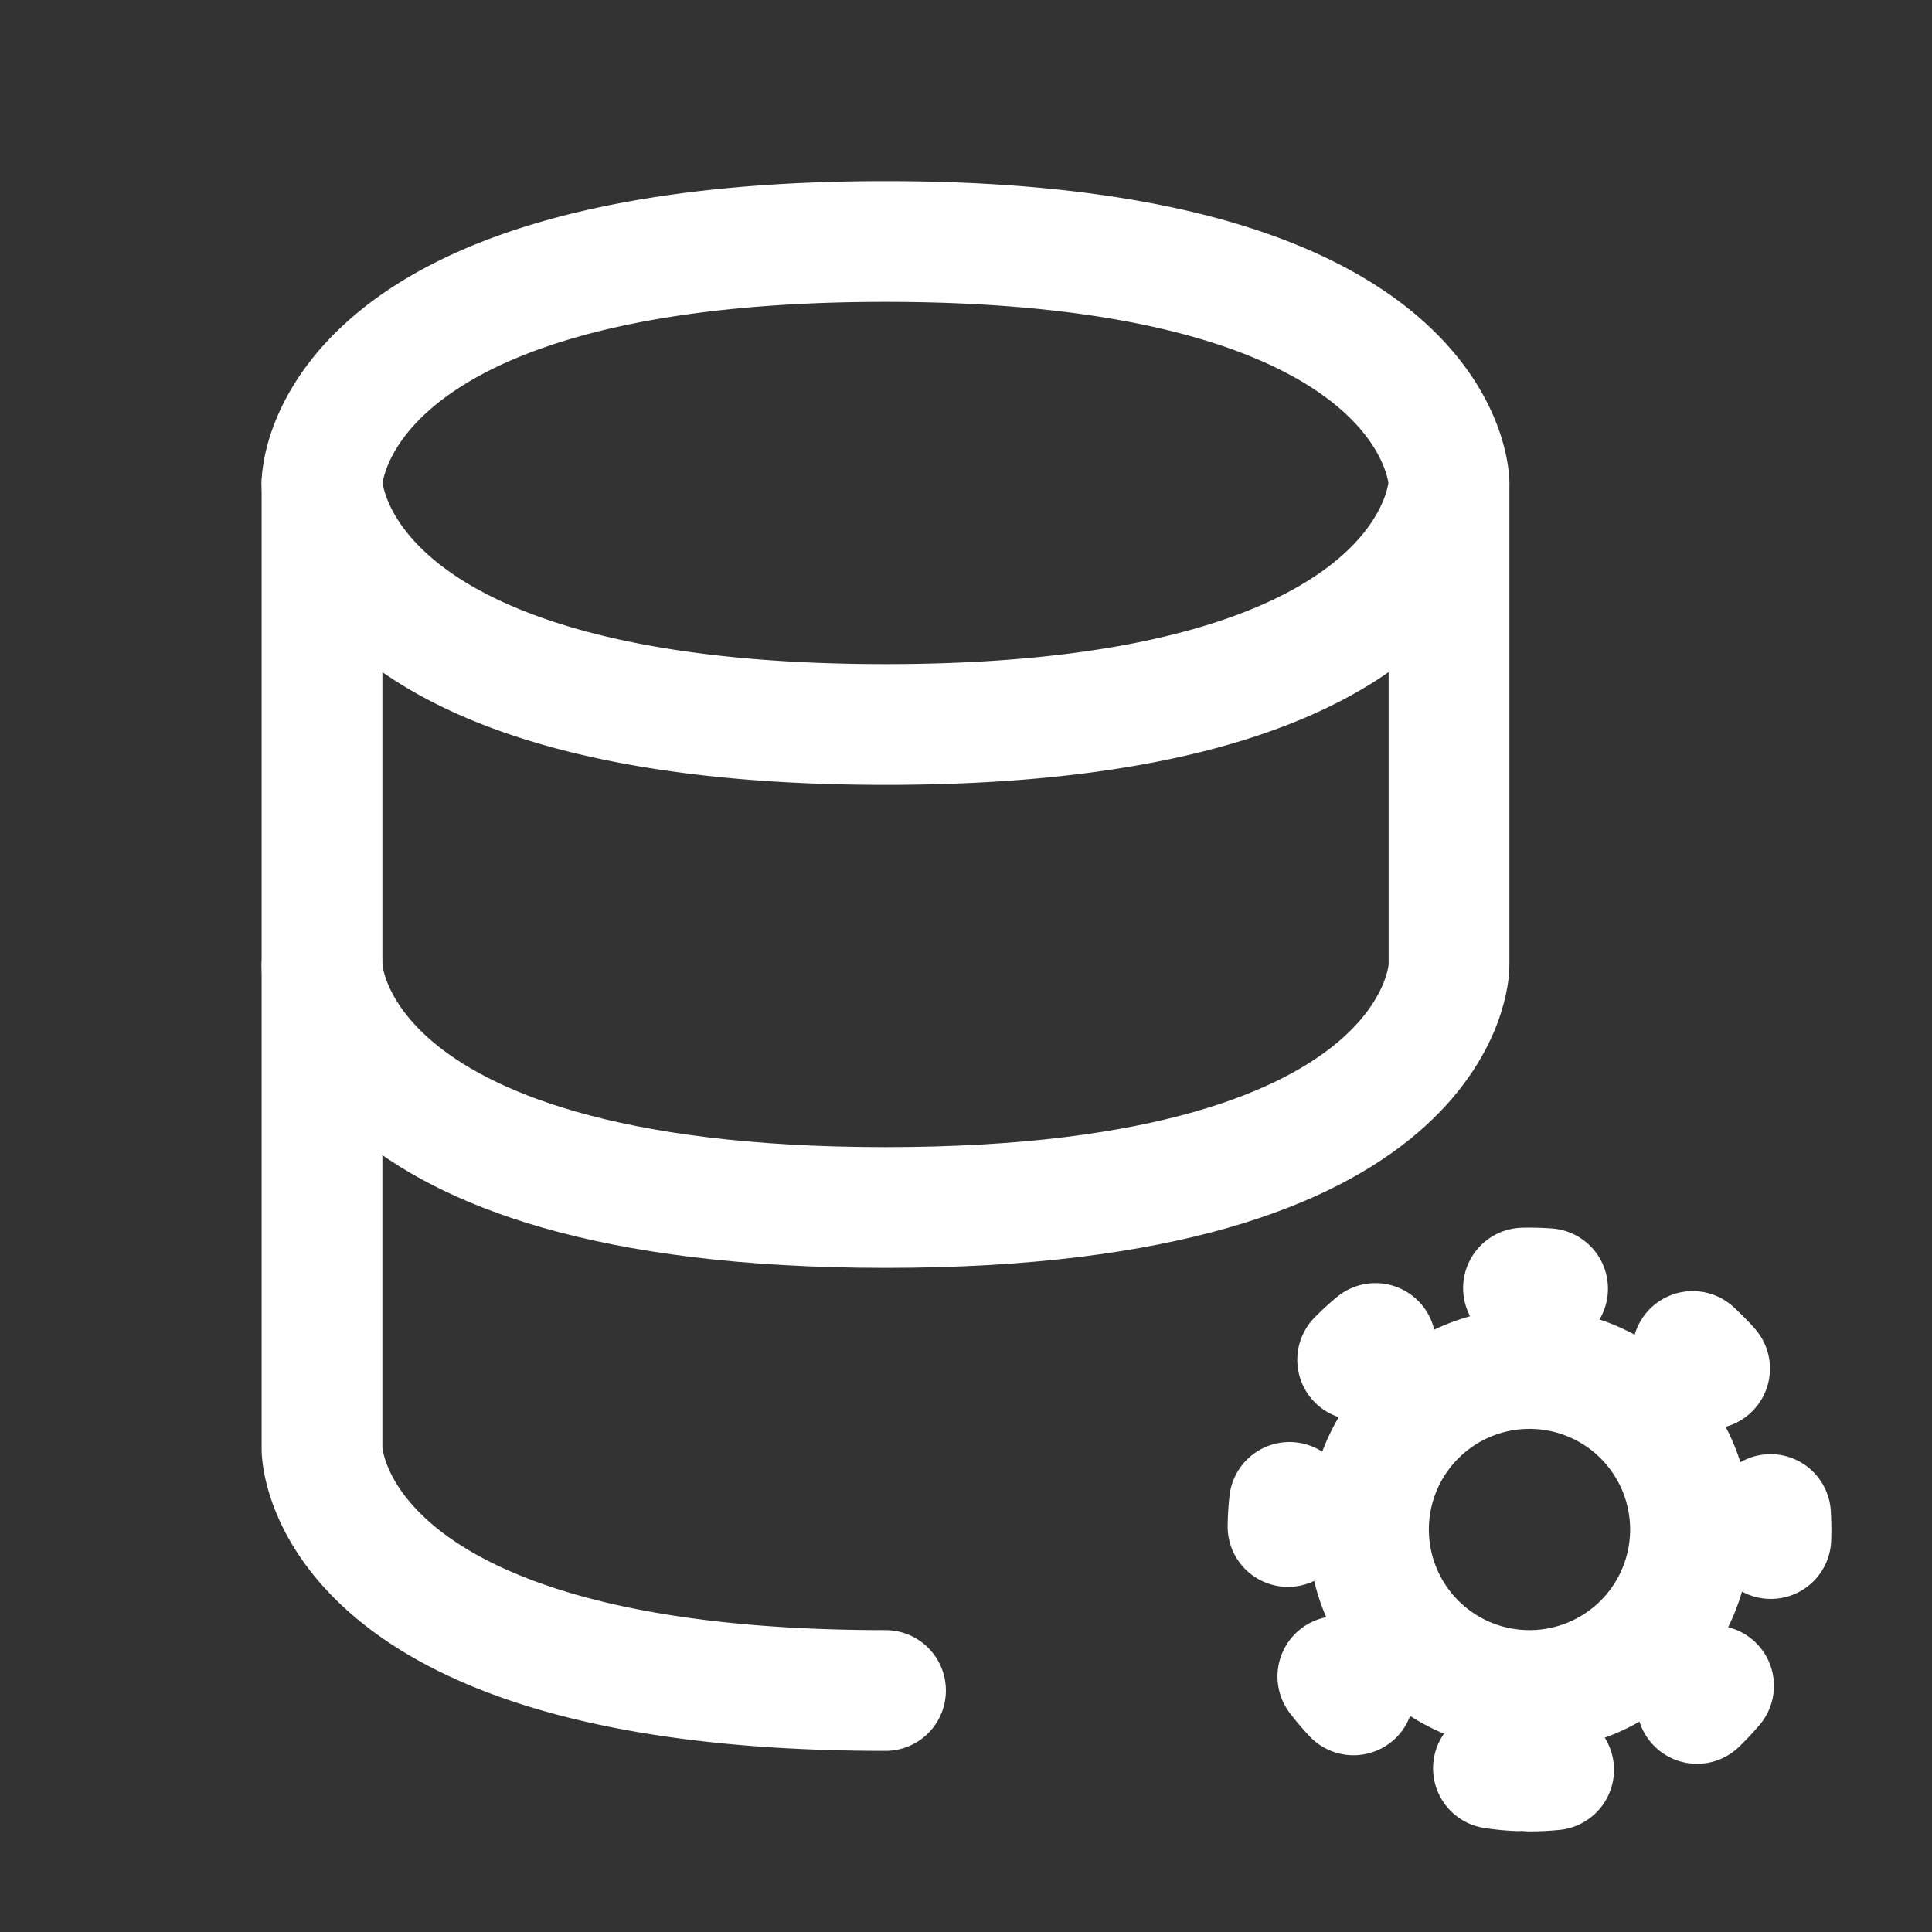 <?xml version="1.0" encoding="UTF-8"?>
<svg xmlns="http://www.w3.org/2000/svg" width="100%" height="100%" fill="none" stroke-width="1.5" viewBox="0 0 24 24" color="#ffffff">
    <rect x="0" y="0" width="24" height="24" fill="#333333" stroke="none"/>
    <path stroke="#ffffff" stroke-width="1.5" stroke-linecap="round" stroke-linejoin="round" d="M4 6v6s0 3 7 3 7-3 7-3V6"></path>
    <path stroke="#ffffff" stroke-width="1.5" stroke-linecap="round" stroke-linejoin="round" d="M11 3c7 0 7 3 7 3s0 3-7 3-7-3-7-3 0-3 7-3ZM11 21c-7 0-7-3-7-3v-6M19 21a2 2 0 1 0 0-4 2 2 0 0 0 0 4Z"></path>
    <path stroke="#ffffff" stroke-width="1.5" stroke-dasharray="0.3 2" stroke-linecap="round" stroke-linejoin="round" d="M19 22a3 3 0 1 0 0-6 3 3 0 0 0 0 6Z"></path>
</svg>